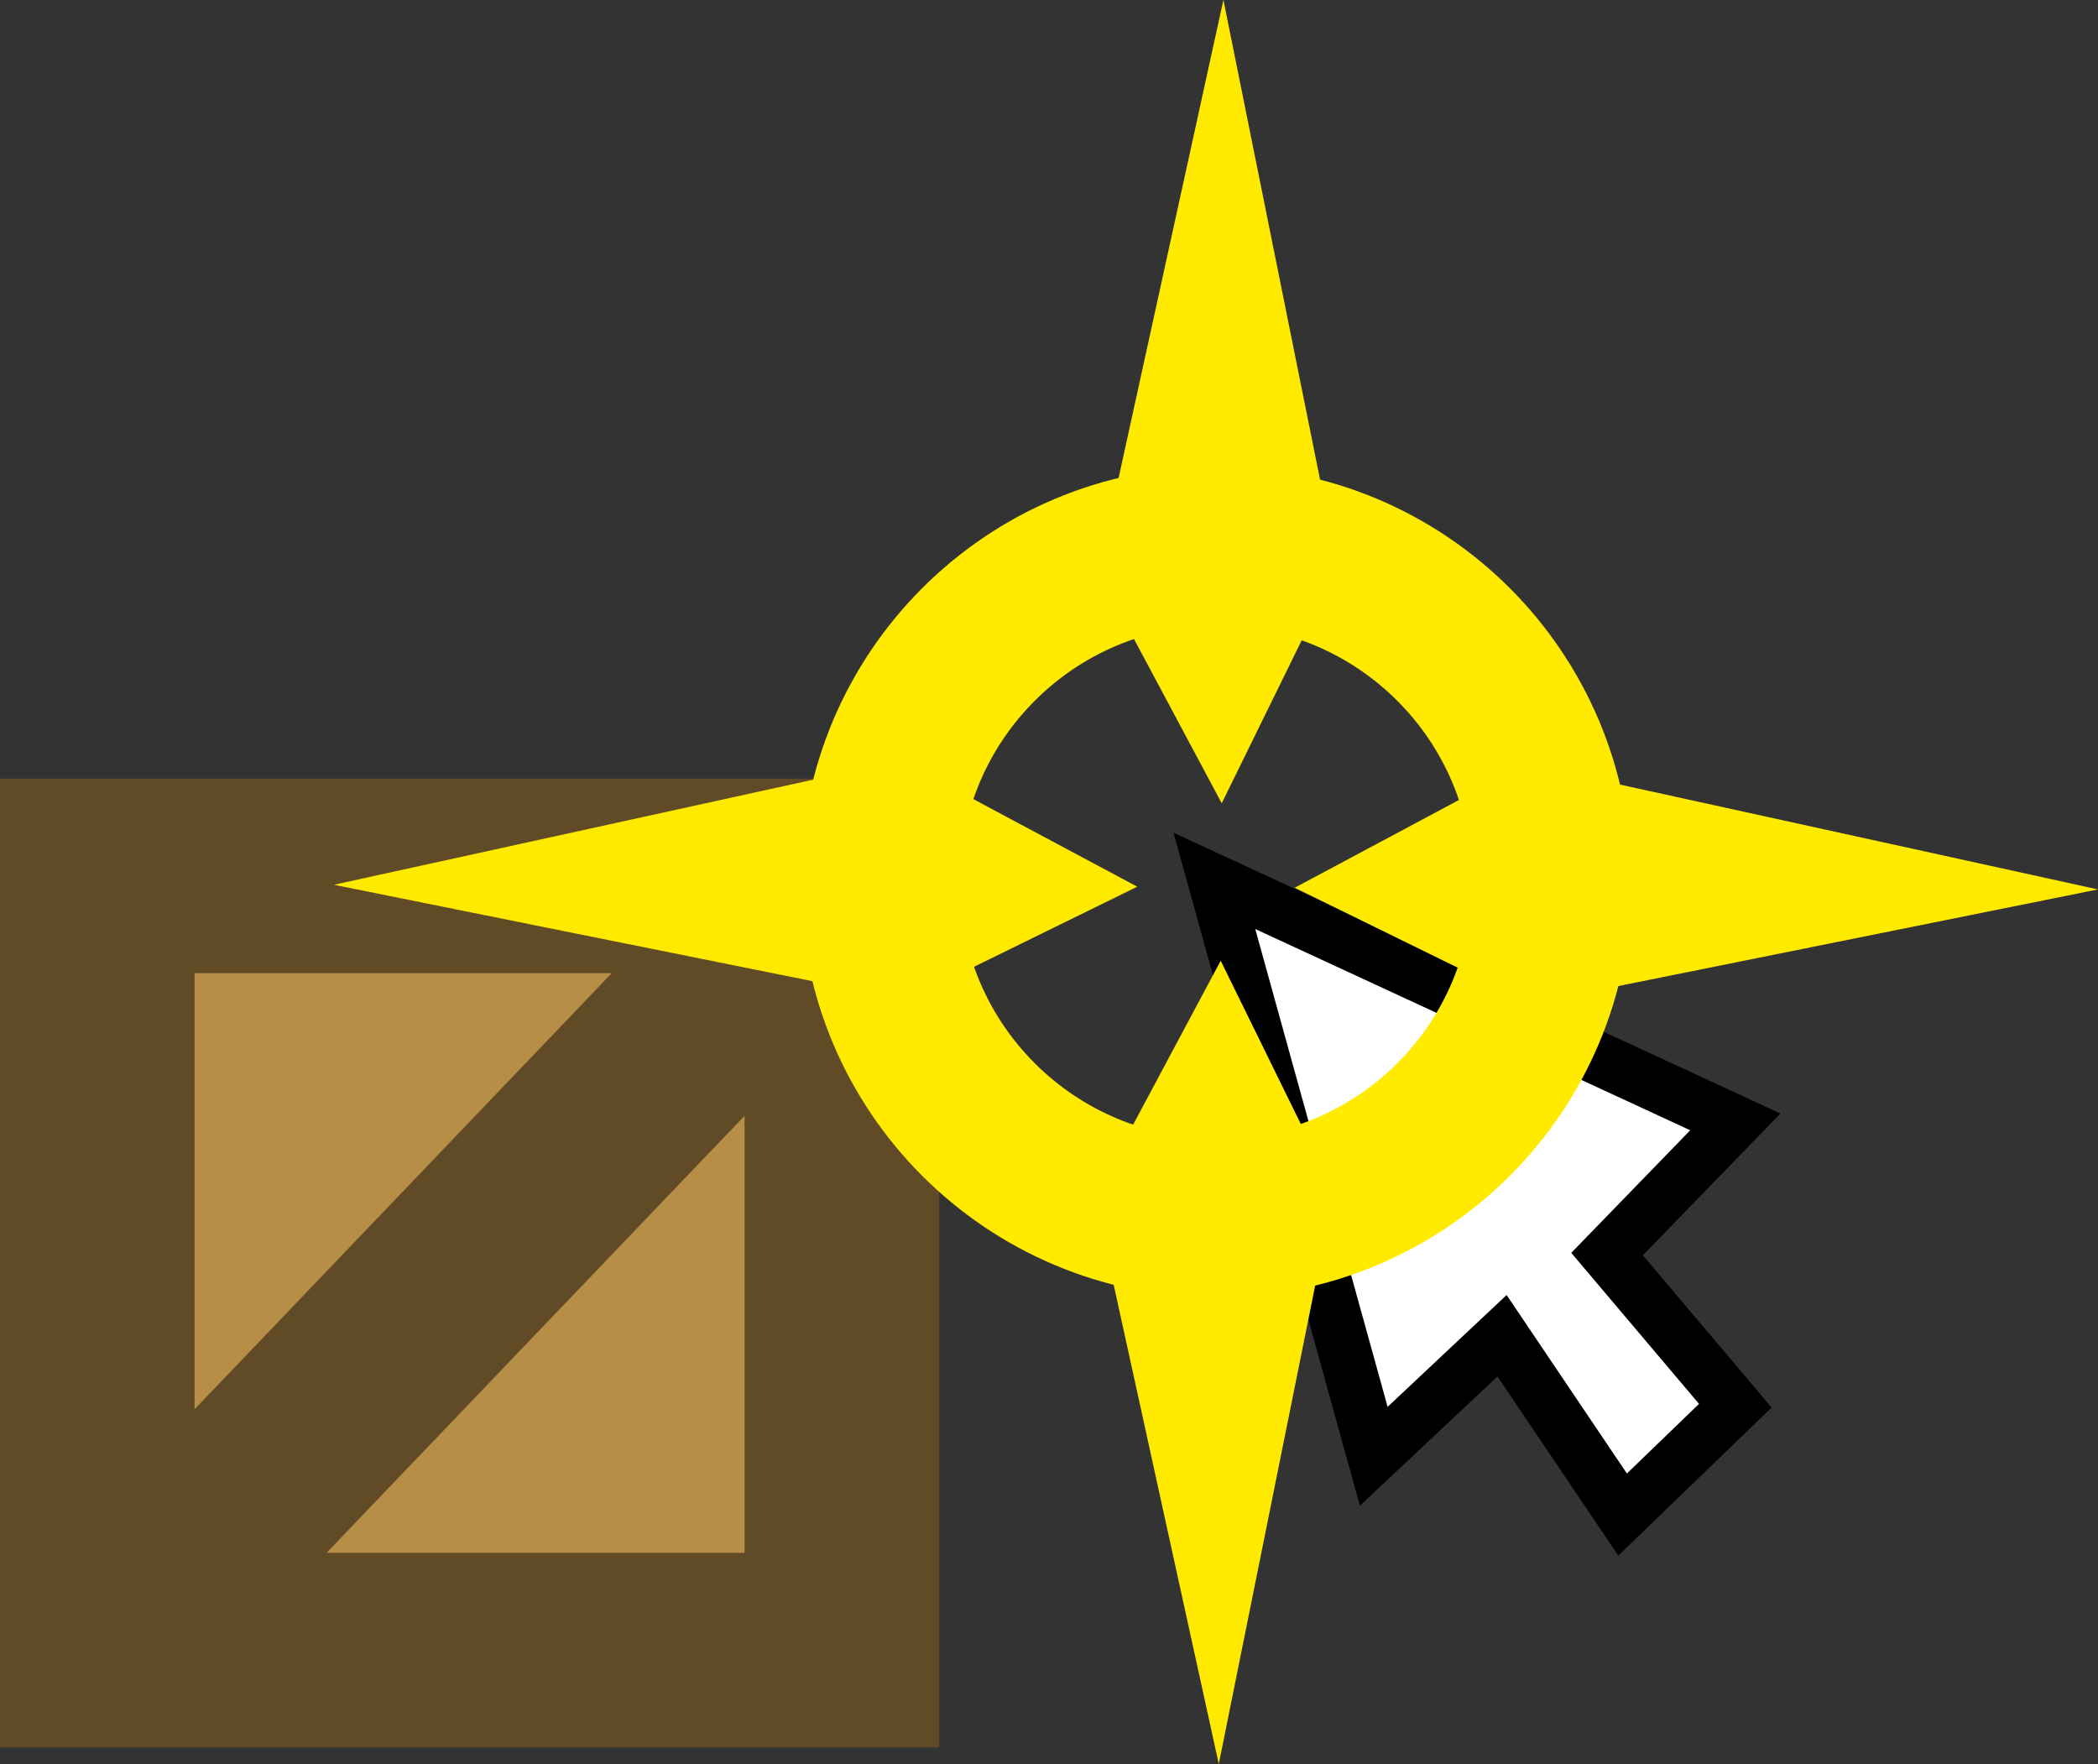 <svg version="1.1" xmlns="http://www.w3.org/2000/svg" xmlns:xlink="http://www.w3.org/1999/xlink" width="59.301" height="49.86" viewBox="0,0,59.301,49.86"><rect x="0" y="0" width="59.301" height="49.86" fill="#333333" stroke="none"/><g transform="translate(-226.728,-144.301)"><g data-paper-data="{&quot;isPaintingLayer&quot;:true}" fill-rule="nonzero" stroke-linejoin="miter" stroke-miterlimit="10" stroke-dasharray="" stroke-dashoffset="0" style="mix-blend-mode: normal"><path d="M275.778,176.012l-3.626,3.736l3.626,4.286l-3.187,3.077l-3.407,-5.055l-3.626,3.407l-4.505,-16.264z" fill="#ffffff" stroke="#000000" stroke-width="1.5" stroke-linecap="round"/><g stroke="#614b26" stroke-width="5.5"><path d="M229.478,190.942v-21.884h21.045v21.884z" fill="#b78e47" stroke-linecap="butt"/><path d="M229.598,190.863l20.638,-21.576" fill="none" stroke-linecap="round"/></g><g fill="none" stroke="#ffea00"><g stroke-width="3" stroke-linecap="round"><path d="M251.767,167.268l3.817,2.039l-3.787,1.858" data-paper-data="{&quot;index&quot;:null}"/><path d="M270.401,171.194l-3.787,-1.858l3.817,-2.039" data-paper-data="{&quot;index&quot;:null}"/></g><g stroke-width="3" stroke-linecap="round"><path d="M259.136,178.563l2.039,-3.817l1.858,3.787" data-paper-data="{&quot;index&quot;:null}"/><path d="M263.062,159.929l-1.858,3.787l-2.039,-3.817" data-paper-data="{&quot;index&quot;:null}"/></g><g><path d="M251.604,169.231c0,-5.244 4.251,-9.495 9.495,-9.495c5.244,0 9.495,4.251 9.495,9.495c0,5.244 -4.251,9.495 -9.495,9.495c-5.244,0 -9.495,-4.251 -9.495,-9.495z" stroke-width="4.5" stroke-linecap="butt"/><g stroke-width="3.5" stroke-linecap="round"><path d="M251.965,170.707l-7.297,-1.47l7.355,-1.613"/><path d="M270.174,167.755l7.355,1.613l-7.297,1.47" data-paper-data="{&quot;index&quot;:null}"/></g><g stroke-width="3.5" stroke-linecap="round"><path d="M262.575,178.364l-1.47,7.297l-1.613,-7.355"/><path d="M259.623,160.155l1.613,-7.355l1.47,7.297" data-paper-data="{&quot;index&quot;:null}"/></g></g></g></g></g></svg>